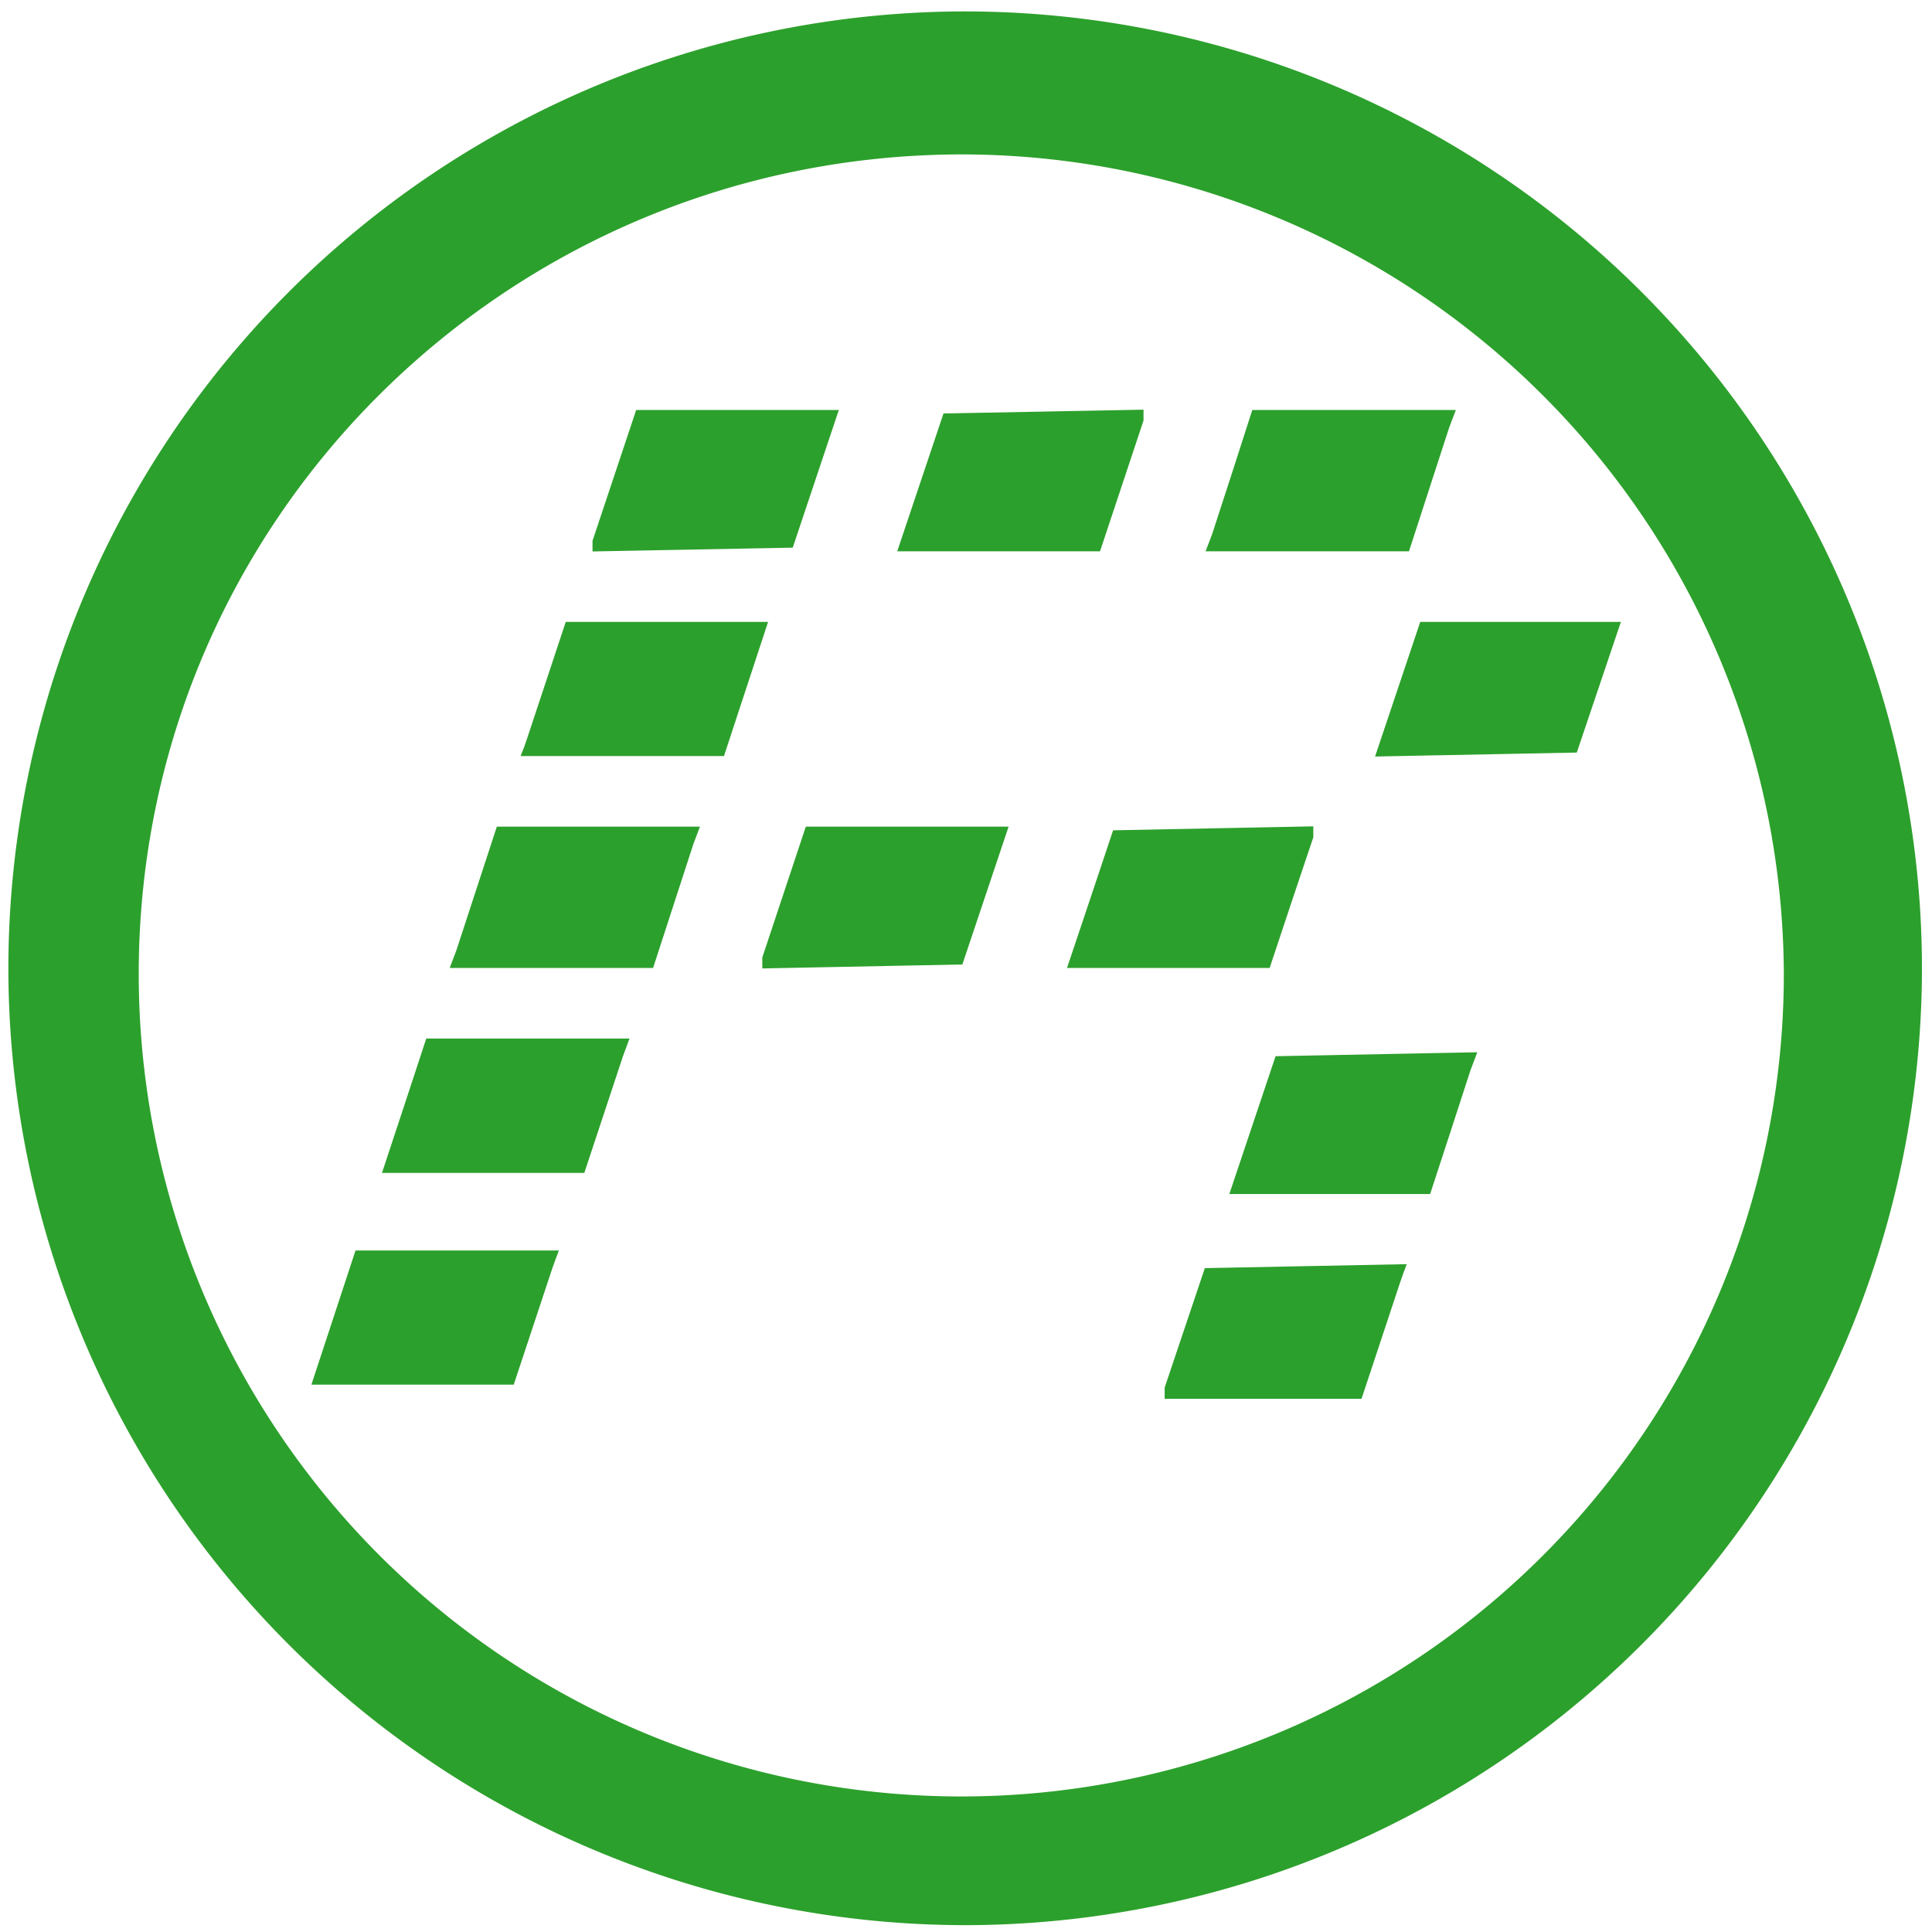 <?xml version="1.0" encoding="UTF-8" standalone="no"?>
<svg
   xmlns:dc="http://purl.org/dc/elements/1.1/"
   xmlns:cc="http://creativecommons.org/ns#"
   xmlns:rdf="http://www.w3.org/1999/02/22-rdf-syntax-ns#"
   xmlns:svg="http://www.w3.org/2000/svg"
   xmlns="http://www.w3.org/2000/svg"
   xmlns:sodipodi="http://sodipodi.sourceforge.net/DTD/sodipodi-0.dtd"
   xmlns:inkscape="http://www.inkscape.org/namespaces/inkscape"
   width="48"
   height="48"
   viewBox="0 0 12.7 12.7"
   version="1.1"
   id="svg4"
   sodipodi:docname="recon-ng.svg"
   inkscape:version="0.92.5 (2060ec1f9f, 2020-04-08)">
  <defs
     id="defs8" />
  <sodipodi:namedview
     pagecolor="#ffffff"
     bordercolor="#666666"
     borderopacity="1"
     objecttolerance="10"
     gridtolerance="10"
     guidetolerance="10"
     inkscape:pageopacity="0"
     inkscape:pageshadow="2"
     inkscape:window-width="1085"
     inkscape:window-height="480"
     id="namedview6"
     showgrid="false"
     inkscape:zoom="4.9166667"
     inkscape:cx="2.1355932"
     inkscape:cy="24"
     inkscape:window-x="0"
     inkscape:window-y="25"
     inkscape:window-maximized="0"
     inkscape:current-layer="svg4" />
  <path
     d="M 6.34,0.075 A 6.295,6.295 0 0 0 0.055,6.36 6.295,6.295 0 0 0 6.34,12.655 6.295,6.295 0 0 0 12.634,6.36 6.295,6.295 0 0 0 6.34,0.075 Z m -0.011,0.94 a 5.408,5.408 0 0 1 5.397,5.387 5.407,5.407 0 0 1 -10.814,0 c 0,-2.987 2.43,-5.387 5.417,-5.387 z M 7.517,2.693 6.202,2.718 6.05,3.171 5.898,3.624 H 7.231 L 7.374,3.194 7.517,2.764 Z M 4.182,2.695 3.895,3.555 v 0.07 L 5.211,3.6 5.514,2.695 Z m 4.05,0 L 8.101,3.102 7.969,3.508 7.947,3.566 7.925,3.624 H 9.262 L 9.394,3.217 9.526,2.811 9.548,2.753 9.57,2.695 H 8.233 Z M 3.719,4.088 3.465,4.854 3.445,4.912 3.422,4.97 h 1.337 l 0.29,-0.882 z m 5.617,0 -0.297,0.885 1.326,-0.026 0.29,-0.859 H 9.334 Z M 8.633,5.432 7.317,5.458 7.166,5.91 7.014,6.363 H 8.346 L 8.489,5.933 8.633,5.504 Z M 3.266,5.434 3,6.247 2.978,6.305 2.956,6.363 H 4.293 L 4.557,5.551 4.601,5.434 H 3.265 Z m 2.031,0 -0.143,0.43 -0.143,0.43 V 6.366 L 6.326,6.34 6.63,5.434 H 5.296 Z M 2.802,6.827 2.657,7.268 2.511,7.71 h 1.33 L 4.095,6.943 4.138,6.827 Z M 9.711,6.917 8.385,6.943 8.233,7.396 8.081,7.849 h 1.32 L 9.534,7.442 9.666,7.036 Z M 2.337,8.22 2.192,8.661 2.047,9.102 h 1.33 L 3.504,8.719 3.631,8.336 3.652,8.278 3.674,8.22 Z M 9.246,8.31 7.92,8.336 7.656,9.121 V 9.195 H 8.95 L 9.204,8.429 9.225,8.369 9.247,8.311 Z"
     id="path2"
     inkscape:connector-curvature="0"
     style="fill:#2ca02c" />
</svg>
